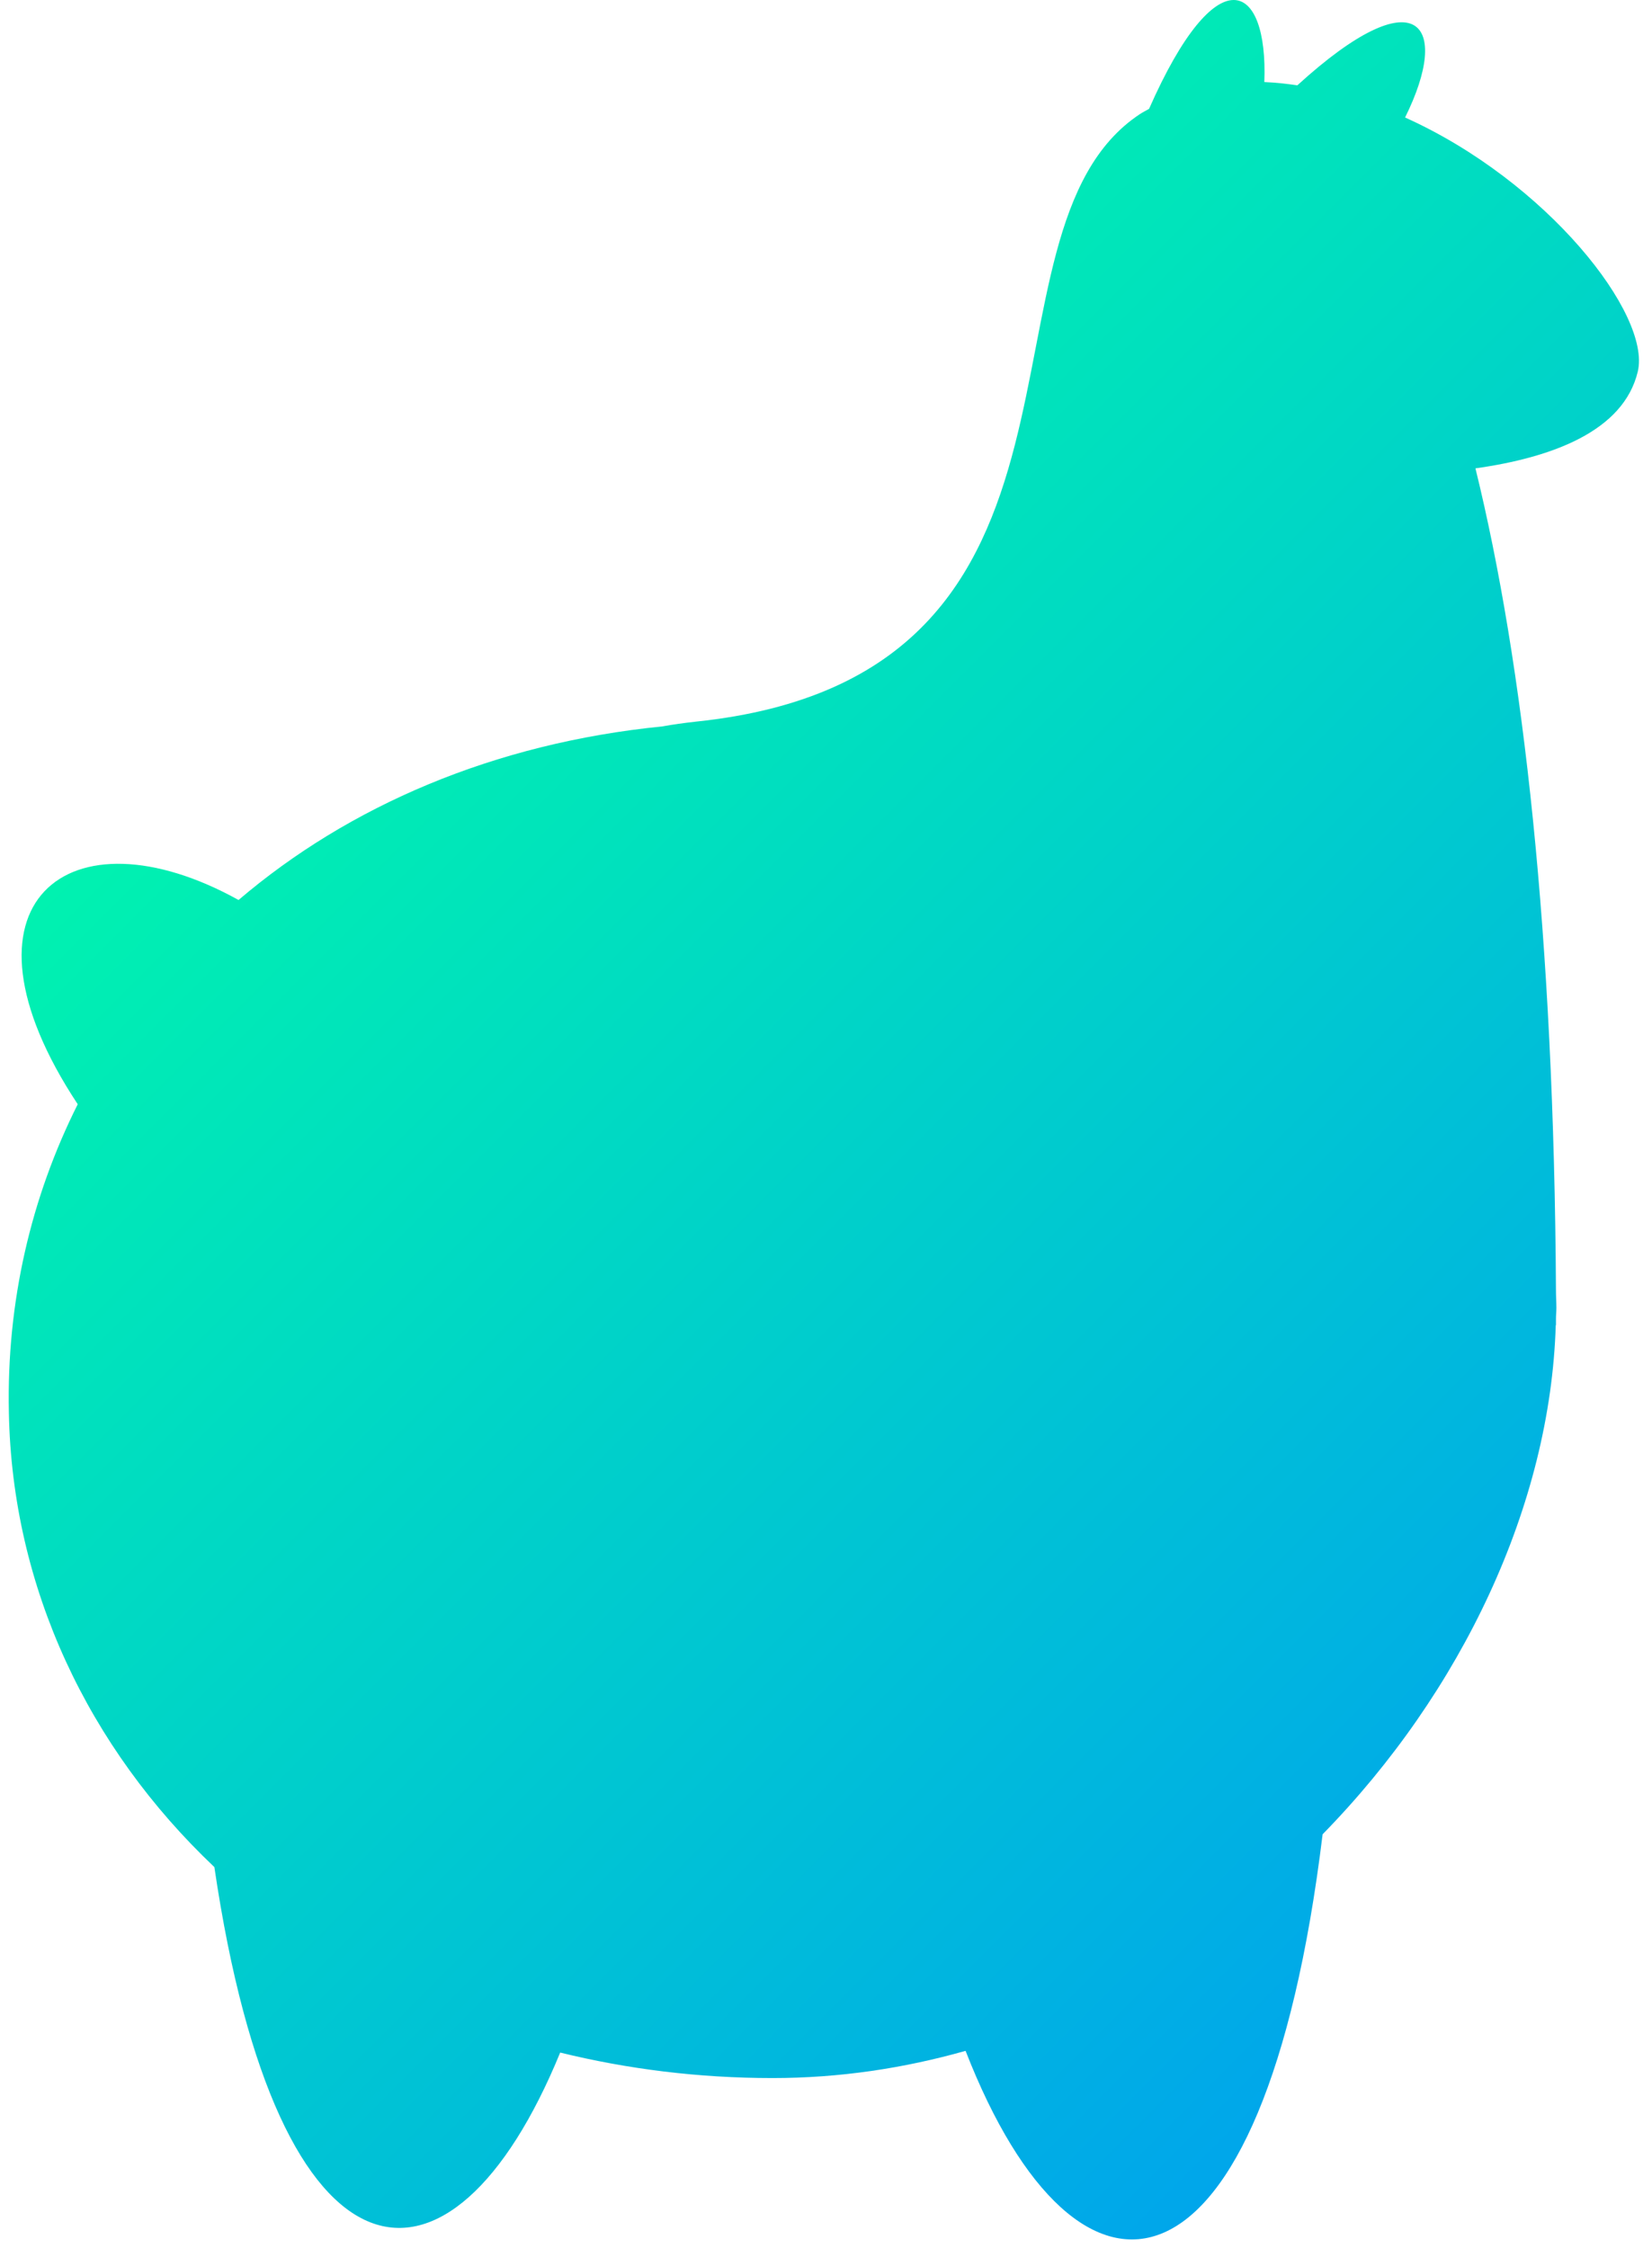 <svg width="111" height="151" viewBox="0 0 111 151" fill="none" xmlns="http://www.w3.org/2000/svg">
<path d="M14.404 125.418C18.683 154.514 30.286 155.79 37.64 137.877C42.136 138.98 46.908 139.589 51.912 139.589C56.394 139.589 60.73 138.936 64.878 137.761C72.45 157.211 84.909 155.688 88.868 123.214C98.252 113.627 104.17 101.066 104.533 89.013H104.547C104.547 88.868 104.547 88.738 104.547 88.593C104.547 88.346 104.576 88.1 104.576 87.853C104.576 87.461 104.547 87.084 104.547 86.693C104.416 62.95 102.371 44.616 99.137 31.461C104.286 30.736 109.087 28.966 110.044 24.963C110.958 21.149 103.981 12.2 94.409 7.892C97.542 1.583 95.235 -1.623 87.171 5.731C86.446 5.629 85.706 5.542 84.952 5.513C85.213 -1.289 81.747 -2.986 77.207 7.312C77.004 7.428 76.801 7.529 76.598 7.66C64.516 15.637 76.192 45.4 46.763 48.474C45.98 48.561 45.225 48.663 44.515 48.794C33.173 49.925 23.426 54.145 16.029 60.455C4.614 54.131 -3.726 60.643 5.223 74.176C2.09 80.412 0.437 87.447 0.596 94.873C0.814 106.665 5.948 117.412 14.404 125.418Z" fill="url(#paint0_linear_188_1011)"/>
<defs>
<linearGradient id="paint0_linear_188_1011" x1="9.308" y1="25.244" x2="260.57" y2="276.505" gradientUnits="userSpaceOnUse">
<stop stop-color="#00FFA6"/>
<stop offset="0.5" stop-color="#008CFF"/>
<stop offset="1" stop-color="#0026FF"/>
</linearGradient>
</defs>
</svg>
